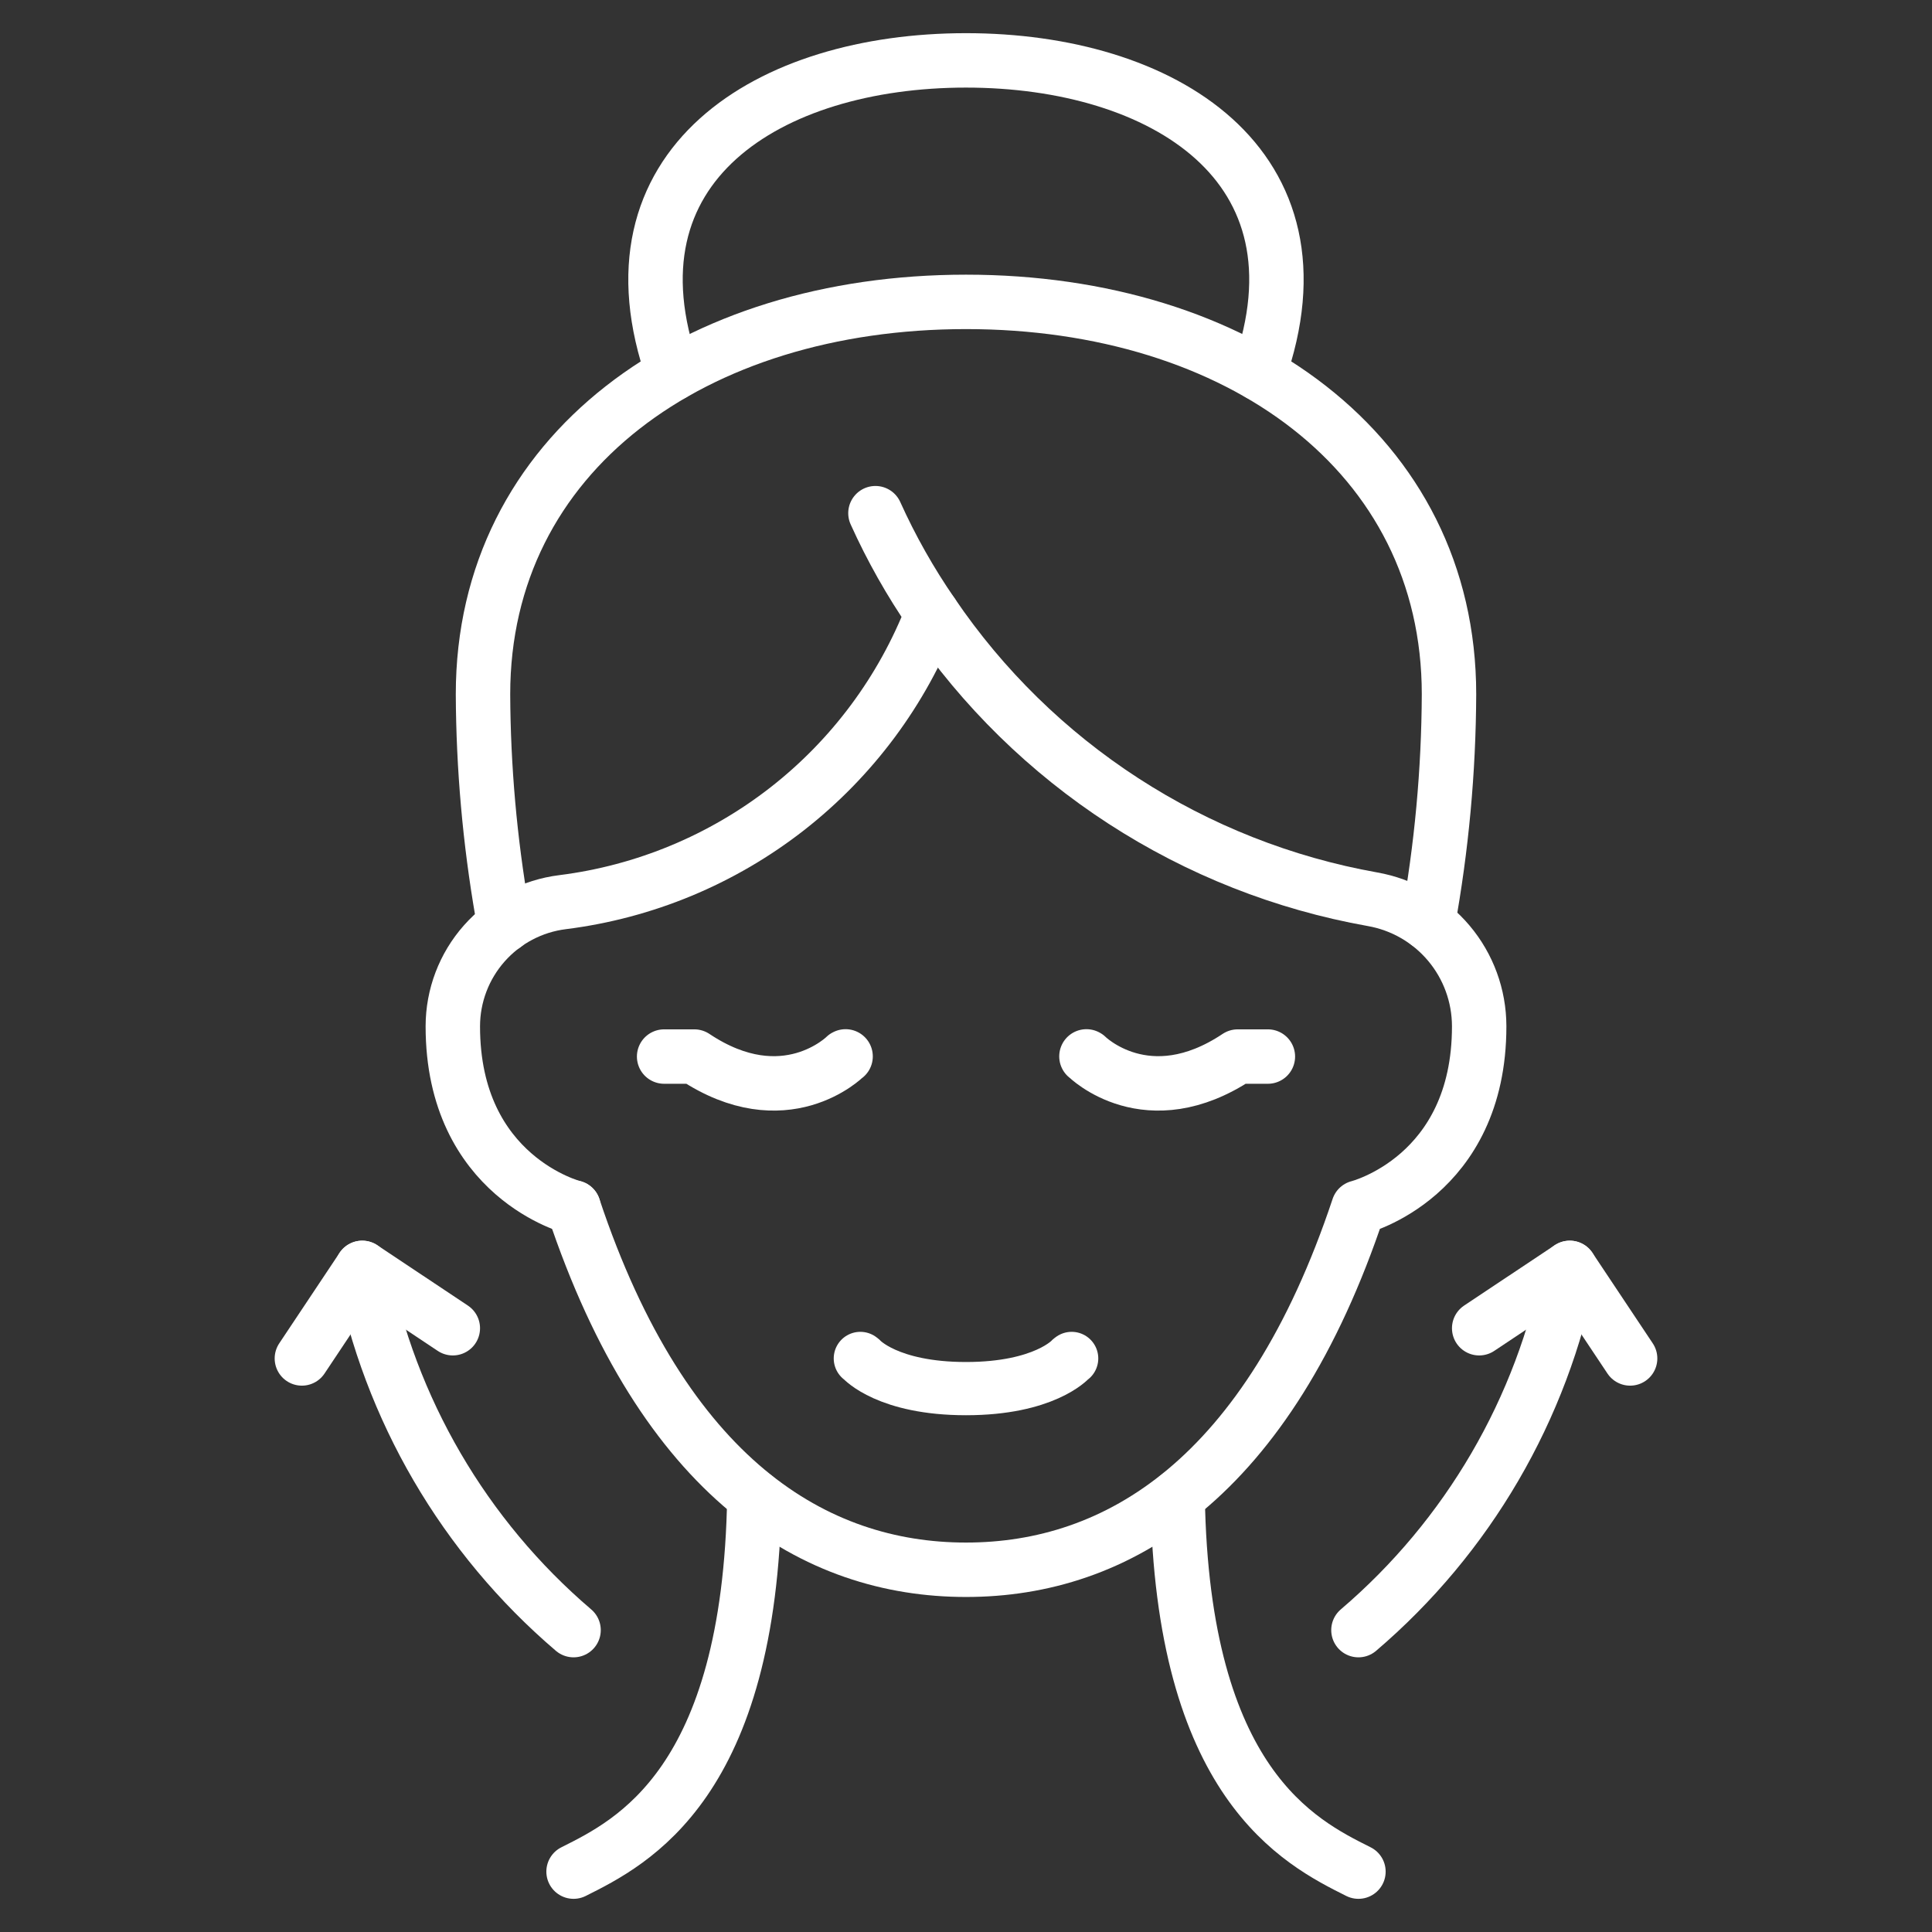 <svg width="71" height="71" viewBox="0 0 71 71" fill="none" xmlns="http://www.w3.org/2000/svg">
<rect x="0" y="0" width="71" height="71" fill="#333333" stroke="none"/>
<path d="M21.078 44.375C24.406 54.359 29.953 57.688 35.5 57.688C41.047 57.688 46.594 54.359 49.922 44.375C49.922 44.375 54.359 43.266 54.359 37.719V37.706C54.356 36.592 53.962 35.514 53.244 34.662C52.526 33.81 51.532 33.238 50.434 33.046C47.174 32.465 44.063 31.237 41.285 29.435C38.507 27.633 36.117 25.294 34.258 22.554" stroke="white" stroke-width="2" stroke-linecap="round" stroke-linejoin="round"/>
<path d="M32.172 18.859C32.755 20.151 33.453 21.387 34.258 22.554C33.16 25.381 31.318 27.86 28.927 29.726C26.535 31.592 23.684 32.776 20.674 33.154C19.562 33.292 18.539 33.831 17.796 34.671C17.053 35.51 16.643 36.591 16.641 37.712V37.719C16.641 43.266 21.078 44.375 21.078 44.375" stroke="white" stroke-width="2" stroke-linecap="round" stroke-linejoin="round"/>
<path d="M43.277 55.003C43.444 65.542 47.748 67.694 49.922 68.781" stroke="white" stroke-width="2" stroke-linecap="round" stroke-linejoin="round"/>
<path d="M21.078 68.781C23.253 67.694 27.557 65.542 27.723 55.003" stroke="white" stroke-width="2" stroke-linecap="round" stroke-linejoin="round"/>
<path d="M18.538 34.002C18.515 33.858 18.493 33.703 18.46 33.547C18 30.895 17.762 28.208 17.75 25.516C17.75 16.641 25.516 11.094 35.5 11.094C45.484 11.094 53.25 16.641 53.25 25.516C53.238 28.336 52.978 31.15 52.473 33.925" stroke="white" stroke-width="2" stroke-linecap="round" stroke-linejoin="round"/>
<path d="M24.738 13.723C22.02 6.057 28.277 2.219 35.499 2.219C42.721 2.219 48.978 6.057 46.26 13.723" stroke="white" stroke-width="2" stroke-linecap="round" stroke-linejoin="round"/>
<path d="M54.359 48.812L57.688 46.594L59.906 49.922" stroke="white" stroke-width="2" stroke-linecap="round" stroke-linejoin="round"/>
<path d="M16.641 48.812L13.312 46.594L11.094 49.922" stroke="white" stroke-width="2" stroke-linecap="round" stroke-linejoin="round"/>
<path d="M57.688 46.594C56.681 51.782 53.943 56.476 49.922 59.906" stroke="white" stroke-width="2" stroke-linecap="round" stroke-linejoin="round"/>
<path d="M13.312 46.594C14.319 51.782 17.057 56.476 21.078 59.906" stroke="white" stroke-width="2" stroke-linecap="round" stroke-linejoin="round"/>
<path d="M46.594 38.828H45.485C42.157 41.047 39.938 38.828 39.938 38.828L39.926 38.822" stroke="white" stroke-width="2" stroke-linecap="round" stroke-linejoin="round"/>
<path d="M24.406 38.828H25.516C28.844 41.047 31.062 38.828 31.062 38.828L31.075 38.822" stroke="white" stroke-width="2" stroke-linecap="round" stroke-linejoin="round"/>
<path d="M31.617 49.922L31.663 49.957C31.663 49.957 32.621 51.031 35.5 51.031C38.379 51.031 39.337 49.957 39.337 49.957L39.383 49.922" stroke="white" stroke-width="1.956" stroke-linecap="round" stroke-linejoin="round"/>
</svg>
